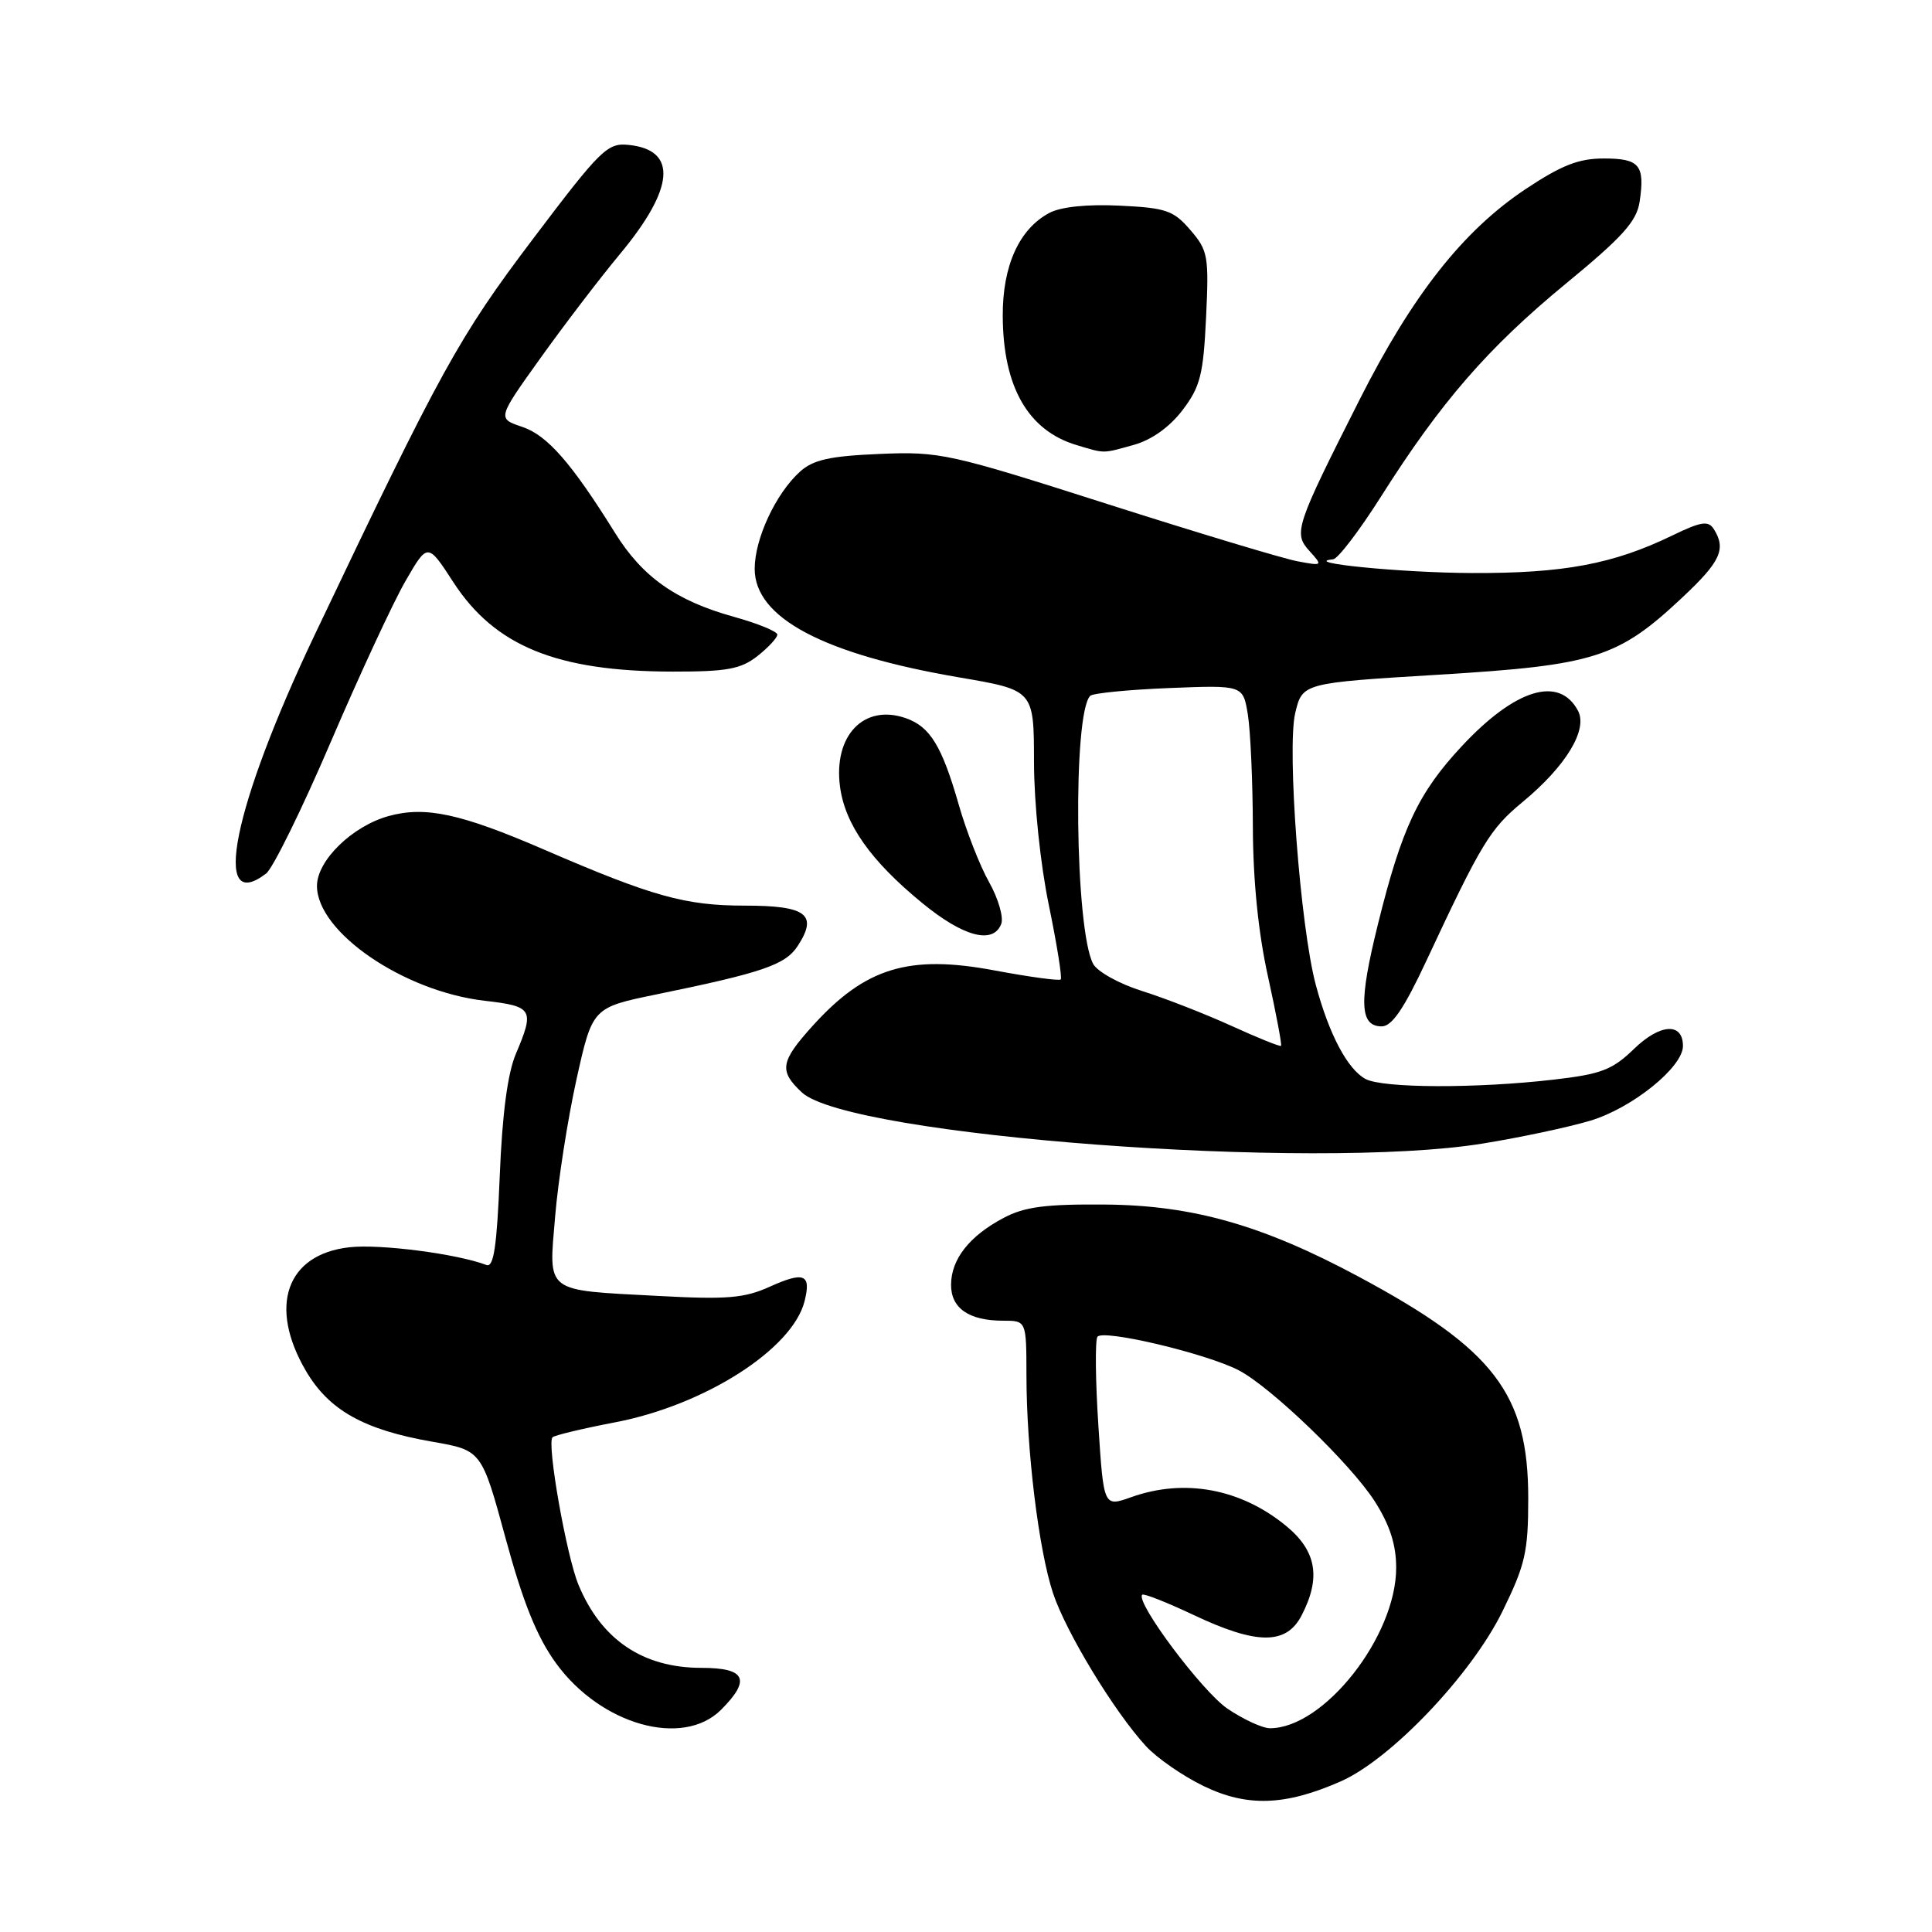 <?xml version="1.0" encoding="UTF-8" standalone="no"?>
<!DOCTYPE svg PUBLIC "-//W3C//DTD SVG 1.1//EN" "http://www.w3.org/Graphics/SVG/1.1/DTD/svg11.dtd" >
<svg xmlns="http://www.w3.org/2000/svg" xmlns:xlink="http://www.w3.org/1999/xlink" version="1.1" viewBox="0 0 256 256">
 <g >
 <path fill="currentColor"
d=" M 177.68 236.03 C 184.34 233.08 194.98 221.89 199.08 213.52 C 202.11 207.34 202.50 205.63 202.50 198.52 C 202.50 184.69 197.96 178.77 180.00 169.15 C 167.31 162.34 158.05 159.71 146.50 159.61 C 138.58 159.54 135.77 159.90 133.00 161.37 C 128.47 163.76 126.05 166.82 126.02 170.21 C 126.00 173.35 128.38 175.00 132.93 175.00 C 136.00 175.00 136.00 175.00 136.01 182.25 C 136.02 192.19 137.63 205.37 139.53 211.10 C 141.26 216.30 147.64 226.80 151.85 231.38 C 153.31 232.96 156.75 235.34 159.50 236.67 C 165.27 239.46 170.31 239.28 177.68 236.03 Z  M 95.55 226.55 C 99.54 222.55 98.81 221.00 92.95 221.00 C 85.18 221.00 79.67 217.28 76.65 209.99 C 75.05 206.13 72.43 191.24 73.21 190.45 C 73.48 190.18 77.21 189.29 81.48 188.47 C 93.38 186.20 105.02 178.76 106.61 172.41 C 107.51 168.84 106.56 168.44 102.01 170.49 C 98.64 172.02 96.32 172.21 87.25 171.72 C 72.01 170.91 72.70 171.44 73.56 161.17 C 73.95 156.47 75.22 148.32 76.38 143.06 C 78.50 133.51 78.50 133.51 87.00 131.76 C 101.04 128.88 104.06 127.85 105.69 125.36 C 108.42 121.18 106.88 120.00 98.69 120.00 C 90.80 120.00 86.46 118.79 72.08 112.57 C 61.05 107.80 56.35 106.79 51.50 108.13 C 46.68 109.46 42.00 114.02 42.00 117.39 C 42.00 123.51 53.49 131.38 64.25 132.61 C 70.61 133.34 70.85 133.76 68.36 139.63 C 67.26 142.21 66.55 147.61 66.22 155.80 C 65.84 165.15 65.42 167.99 64.46 167.62 C 60.58 166.14 50.36 164.81 46.29 165.27 C 37.94 166.21 35.53 173.10 40.54 181.66 C 43.60 186.87 48.21 189.45 57.26 191.03 C 63.82 192.17 63.82 192.17 67.01 203.89 C 69.32 212.38 71.16 216.92 73.67 220.38 C 79.61 228.56 90.47 231.62 95.55 226.55 Z  M 196.50 151.52 C 201.45 150.72 207.84 149.36 210.71 148.50 C 216.25 146.85 223.00 141.41 223.00 138.60 C 223.00 135.45 219.98 135.63 216.53 138.97 C 213.64 141.77 212.18 142.33 205.84 143.06 C 195.63 144.24 183.24 144.20 180.94 142.97 C 178.56 141.69 176.10 137.05 174.35 130.50 C 172.29 122.80 170.51 99.22 171.62 94.50 C 172.57 90.50 172.57 90.50 190.66 89.40 C 211.36 88.14 214.39 87.18 222.96 79.13 C 227.99 74.41 228.75 72.74 227.09 70.11 C 226.36 68.96 225.42 69.10 221.60 70.95 C 213.76 74.75 207.18 75.98 195.00 75.93 C 185.66 75.89 172.19 74.56 176.65 74.11 C 177.28 74.05 180.15 70.29 183.02 65.75 C 190.93 53.26 197.15 46.10 207.43 37.63 C 215.01 31.40 216.87 29.33 217.26 26.72 C 217.98 21.87 217.25 21.00 212.51 21.00 C 209.16 21.00 206.89 21.90 202.07 25.11 C 193.83 30.62 187.14 39.12 180.13 53.00 C 171.62 69.84 171.36 70.64 173.53 73.03 C 175.29 74.98 175.26 75.00 171.91 74.37 C 170.04 74.02 158.68 70.60 146.68 66.77 C 125.74 60.08 124.53 59.81 116.53 60.15 C 109.94 60.43 107.75 60.92 106.00 62.50 C 102.79 65.40 100.00 71.39 100.00 75.37 C 100.00 81.87 109.10 86.69 127.16 89.77 C 137.00 91.45 137.00 91.45 137.01 100.98 C 137.02 106.47 137.85 114.50 138.98 119.95 C 140.05 125.15 140.76 129.57 140.55 129.78 C 140.35 129.99 136.41 129.45 131.80 128.59 C 120.42 126.45 114.66 128.21 107.67 135.94 C 103.39 140.68 103.20 141.90 106.25 144.75 C 112.45 150.53 174.17 155.17 196.50 151.52 Z  M 189.03 127.25 C 196.29 111.72 197.43 109.84 201.74 106.28 C 207.50 101.52 210.43 96.68 209.09 94.17 C 206.59 89.49 200.77 91.28 193.68 98.89 C 187.93 105.06 185.74 109.71 182.58 122.48 C 180.03 132.77 180.15 136.00 183.09 136.00 C 184.44 136.00 186.05 133.64 189.03 127.25 Z  M 132.67 122.42 C 133.00 121.55 132.28 119.06 131.06 116.89 C 129.84 114.73 128.04 110.12 127.05 106.66 C 124.81 98.84 123.24 96.28 120.02 95.16 C 114.47 93.22 110.40 97.48 111.31 104.26 C 111.98 109.25 115.38 114.07 122.18 119.64 C 127.65 124.14 131.61 125.18 132.67 122.42 Z  M 35.26 115.75 C 36.16 115.06 40.02 107.21 43.84 98.29 C 47.66 89.38 52.11 79.79 53.73 76.99 C 56.67 71.90 56.67 71.90 60.08 77.16 C 65.58 85.62 73.79 88.97 89.12 88.99 C 96.33 89.00 98.16 88.66 100.37 86.93 C 101.81 85.79 103.00 84.51 103.00 84.09 C 103.00 83.67 100.41 82.61 97.24 81.73 C 89.58 79.60 85.13 76.46 81.50 70.62 C 75.74 61.36 72.52 57.67 69.19 56.56 C 65.89 55.45 65.89 55.45 71.59 47.48 C 74.73 43.09 79.48 36.87 82.15 33.66 C 89.41 24.93 89.81 19.85 83.28 19.20 C 80.48 18.91 79.58 19.80 70.59 31.70 C 60.81 44.64 58.43 48.96 41.71 84.10 C 30.90 106.82 27.94 121.33 35.26 115.75 Z  M 150.23 58.95 C 152.58 58.30 154.97 56.60 156.68 54.36 C 159.04 51.26 159.45 49.66 159.81 42.08 C 160.20 33.94 160.07 33.19 157.73 30.48 C 155.51 27.89 154.51 27.54 148.37 27.25 C 144.07 27.04 140.58 27.40 139.05 28.21 C 135.05 30.33 132.83 35.22 132.87 41.89 C 132.91 51.26 136.22 57.05 142.64 58.97 C 146.47 60.12 146.02 60.12 150.23 58.95 Z  M 162.65 226.41 C 159.28 224.12 150.41 212.26 151.35 211.31 C 151.55 211.11 154.59 212.31 158.11 213.97 C 166.52 217.96 170.44 217.98 172.47 214.05 C 175.06 209.05 174.45 205.52 170.44 202.21 C 164.42 197.25 156.94 195.86 149.87 198.39 C 146.24 199.68 146.24 199.68 145.54 188.88 C 145.15 182.94 145.10 177.65 145.41 177.14 C 146.07 176.08 159.80 179.33 164.12 181.56 C 168.39 183.77 179.03 194.02 182.17 198.95 C 184.16 202.07 185.00 204.68 185.00 207.74 C 185.00 216.83 175.43 229.00 168.28 229.00 C 167.28 229.00 164.75 227.83 162.65 226.41 Z  M 163.17 135.93 C 159.69 134.35 154.37 132.27 151.35 131.32 C 148.32 130.37 145.40 128.75 144.85 127.72 C 142.43 123.20 142.12 94.55 144.46 92.20 C 144.81 91.85 149.51 91.39 154.90 91.17 C 164.70 90.78 164.70 90.78 165.34 94.64 C 165.69 96.76 165.99 103.45 166.01 109.50 C 166.03 116.65 166.73 123.62 168.02 129.42 C 169.10 134.33 169.88 138.45 169.74 138.58 C 169.61 138.71 166.65 137.52 163.17 135.93 Z "/>
</g>
</svg>